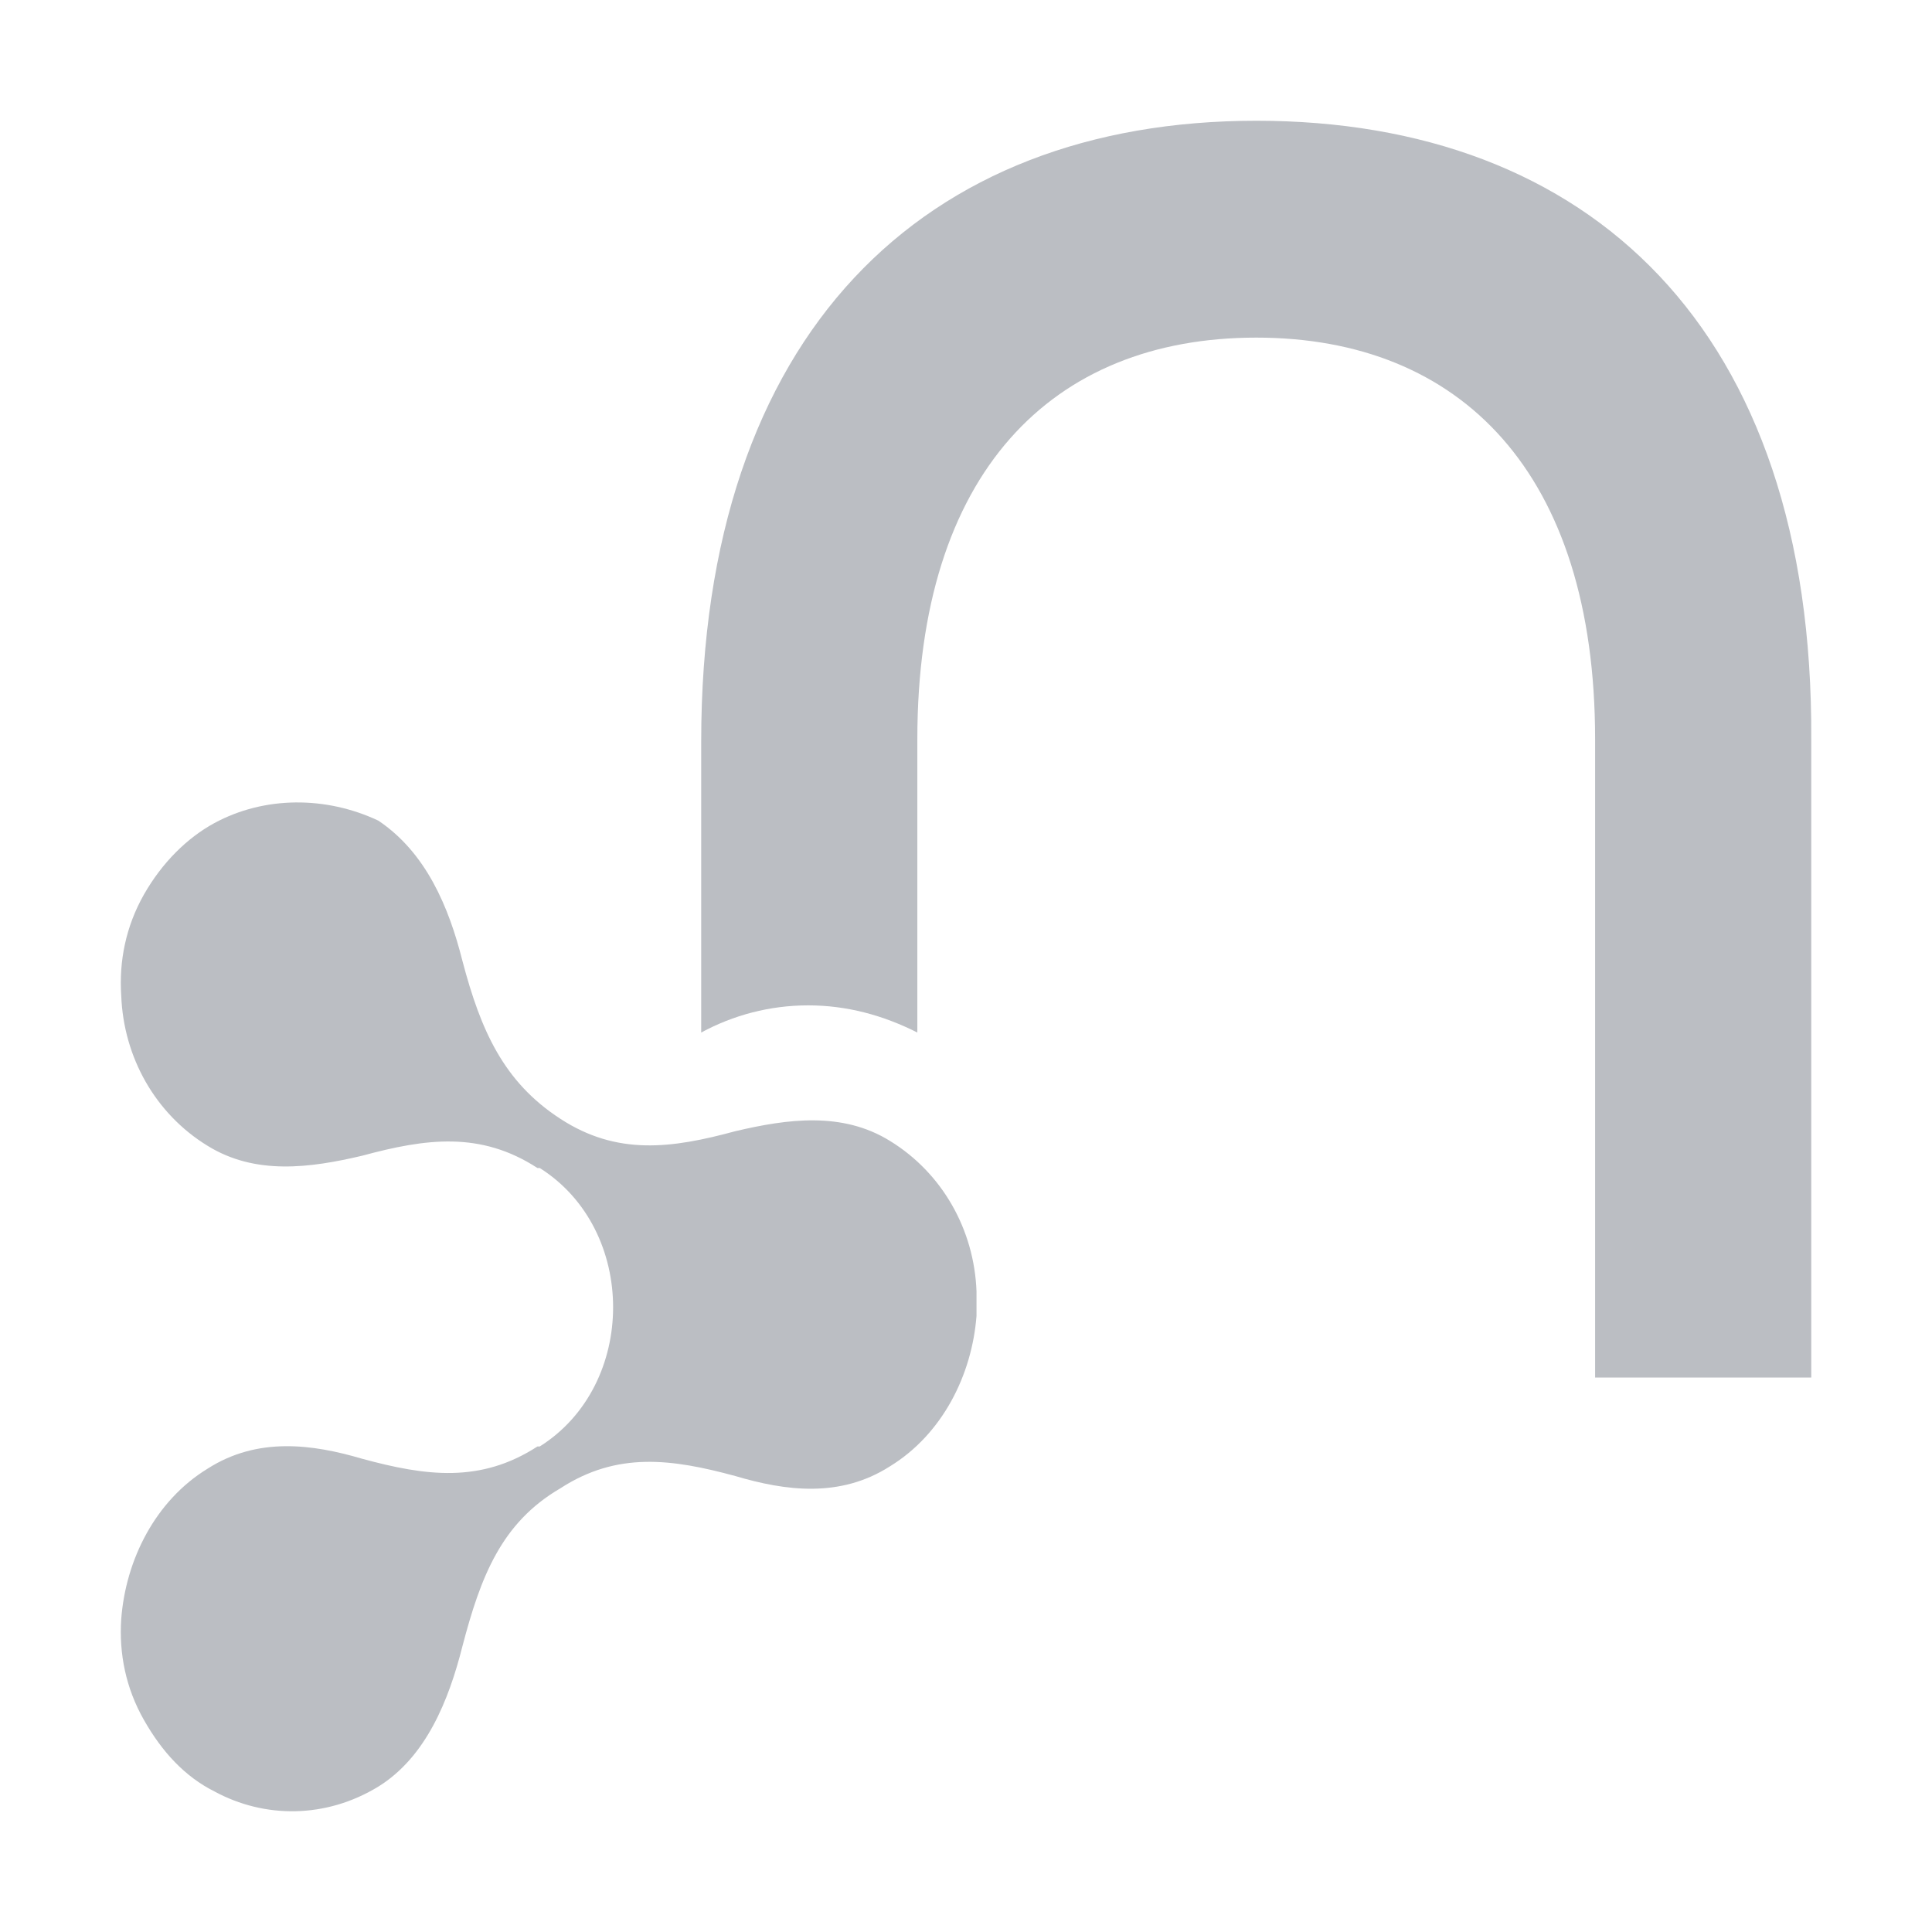 <svg width="16" height="16" viewBox="0 0 16 16" fill="none" xmlns="http://www.w3.org/2000/svg">
<path d="M10.404 1C7.653 1 5.807 2.755 5.807 6.143V8.551C6.071 8.408 6.373 8.326 6.693 8.326C7.013 8.326 7.314 8.408 7.597 8.551V6.122C7.597 3.918 8.708 2.796 10.404 2.796C12.099 2.796 13.21 3.918 13.21 6.122V11.408H15V6.122C15.019 2.714 13.154 1 10.404 1Z" fill="#BBBEC3"/>
<path d="M1.776 6.816C1.55 6.939 1.343 7.143 1.192 7.408C1.042 7.673 0.985 7.959 1.004 8.245C1.023 8.755 1.286 9.224 1.719 9.489C2.115 9.734 2.567 9.673 3 9.571C3.528 9.428 3.98 9.367 4.451 9.673H4.47C5.28 10.184 5.28 11.469 4.47 11.979H4.451C3.979 12.285 3.527 12.224 3 12.081C2.586 11.959 2.133 11.898 1.719 12.163C1.286 12.428 1.041 12.918 1.004 13.408C0.985 13.693 1.041 13.979 1.192 14.244C1.343 14.51 1.531 14.713 1.776 14.836C2.191 15.061 2.699 15.061 3.133 14.796C3.528 14.551 3.717 14.081 3.83 13.632C3.98 13.061 4.15 12.612 4.64 12.326C5.111 12.02 5.563 12.081 6.09 12.224C6.505 12.347 6.957 12.408 7.371 12.143C7.804 11.877 8.049 11.388 8.087 10.898V10.694C8.068 10.184 7.804 9.715 7.371 9.449C6.976 9.204 6.523 9.266 6.09 9.368C5.563 9.511 5.111 9.572 4.64 9.265C4.169 8.959 3.981 8.531 3.83 7.959C3.717 7.51 3.528 7.061 3.133 6.796C2.699 6.592 2.191 6.592 1.776 6.816Z" fill="#BBBEC3"/>
</svg>
